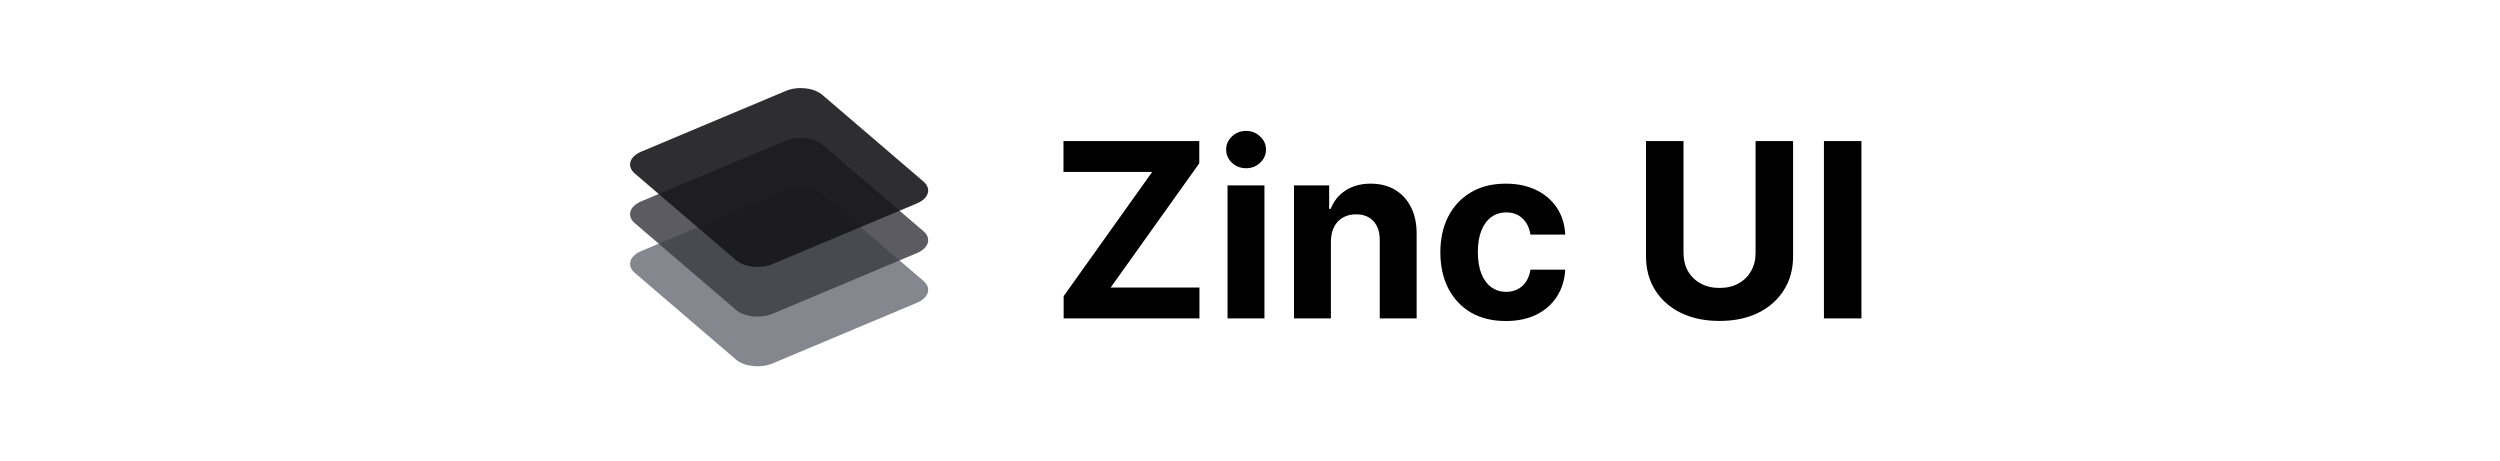 <svg width="369" height="68" viewBox="0 0 369 68" fill="none" xmlns="http://www.w3.org/2000/svg">
<path opacity="0.85" d="M93.698 40.276C92.476 39.228 92.9 37.784 94.646 37.051L115.985 28.086C117.731 27.352 120.137 27.607 121.36 28.654L136.302 41.458C137.524 42.505 137.1 43.949 135.354 44.683L114.015 53.648C112.269 54.381 109.863 54.127 108.64 53.079L93.698 40.276Z" fill="#71717A"/>
<path opacity="0.85" d="M93.698 32.942C92.476 31.895 92.9 30.451 94.646 29.717L115.985 20.752C117.731 20.019 120.137 20.273 121.36 21.321L136.302 34.124C137.524 35.172 137.1 36.616 135.354 37.349L114.015 46.314C112.269 47.048 109.863 46.793 108.64 45.746L93.698 32.942Z" fill="#3F3F46"/>
<path opacity="0.9" d="M93.698 25.609C92.476 24.561 92.9 23.117 94.646 22.384L115.985 13.419C117.731 12.685 120.137 12.94 121.36 13.988L136.302 26.791C137.524 27.839 137.1 29.282 135.354 30.016L114.015 38.981C112.269 39.715 109.863 39.46 108.64 38.412L93.698 25.609Z" fill="#18181B"/>
<path d="M156.994 47V43.715L170.06 25.382H156.969V20.818H177.014V24.104L163.936 42.436H177.04V47H156.994ZM181.185 47V27.364H186.631V47H181.185ZM183.921 24.832C183.111 24.832 182.417 24.564 181.837 24.027C181.266 23.482 180.98 22.829 180.98 22.071C180.98 21.321 181.266 20.678 181.837 20.141C182.417 19.595 183.111 19.322 183.921 19.322C184.73 19.322 185.421 19.595 185.992 20.141C186.571 20.678 186.861 21.321 186.861 22.071C186.861 22.829 186.571 23.482 185.992 24.027C185.421 24.564 184.73 24.832 183.921 24.832ZM196.44 35.648V47H190.994V27.364H196.184V30.828H196.414C196.849 29.686 197.577 28.783 198.6 28.118C199.623 27.445 200.863 27.108 202.32 27.108C203.684 27.108 204.873 27.406 205.887 28.003C206.901 28.599 207.69 29.452 208.252 30.56C208.815 31.659 209.096 32.972 209.096 34.497V47H203.65V35.469C203.658 34.267 203.352 33.33 202.729 32.656C202.107 31.974 201.251 31.634 200.16 31.634C199.427 31.634 198.779 31.791 198.217 32.106C197.663 32.422 197.228 32.882 196.913 33.487C196.606 34.084 196.448 34.804 196.44 35.648ZM222.26 47.383C220.249 47.383 218.519 46.957 217.07 46.105C215.63 45.244 214.522 44.051 213.746 42.526C212.979 41 212.596 39.244 212.596 37.258C212.596 35.247 212.983 33.483 213.759 31.966C214.543 30.44 215.655 29.251 217.096 28.399C218.536 27.538 220.249 27.108 222.235 27.108C223.948 27.108 225.448 27.419 226.735 28.041C228.022 28.663 229.04 29.537 229.79 30.662C230.54 31.787 230.953 33.108 231.03 34.625H225.891C225.746 33.645 225.363 32.856 224.74 32.26C224.127 31.655 223.321 31.352 222.324 31.352C221.48 31.352 220.743 31.582 220.113 32.043C219.49 32.494 219.005 33.155 218.655 34.024C218.306 34.894 218.131 35.946 218.131 37.182C218.131 38.435 218.301 39.5 218.642 40.378C218.992 41.256 219.482 41.925 220.113 42.385C220.743 42.845 221.48 43.075 222.324 43.075C222.946 43.075 223.505 42.947 223.999 42.692C224.502 42.436 224.915 42.065 225.239 41.58C225.571 41.085 225.789 40.493 225.891 39.803H231.03C230.945 41.303 230.536 42.624 229.803 43.766C229.078 44.899 228.077 45.785 226.799 46.425C225.52 47.064 224.007 47.383 222.26 47.383ZM259.123 20.818H264.659V37.821C264.659 39.73 264.203 41.401 263.291 42.832C262.387 44.264 261.122 45.381 259.494 46.182C257.866 46.974 255.97 47.371 253.805 47.371C251.632 47.371 249.731 46.974 248.103 46.182C246.475 45.381 245.21 44.264 244.306 42.832C243.403 41.401 242.951 39.73 242.951 37.821V20.818H248.487V37.348C248.487 38.345 248.704 39.231 249.139 40.007C249.582 40.783 250.204 41.392 251.005 41.835C251.806 42.278 252.74 42.5 253.805 42.5C254.879 42.5 255.812 42.278 256.605 41.835C257.406 41.392 258.024 40.783 258.458 40.007C258.902 39.231 259.123 38.345 259.123 37.348V20.818ZM274.749 20.818V47H269.213V20.818H274.749Z" fill="black"/>
</svg>
